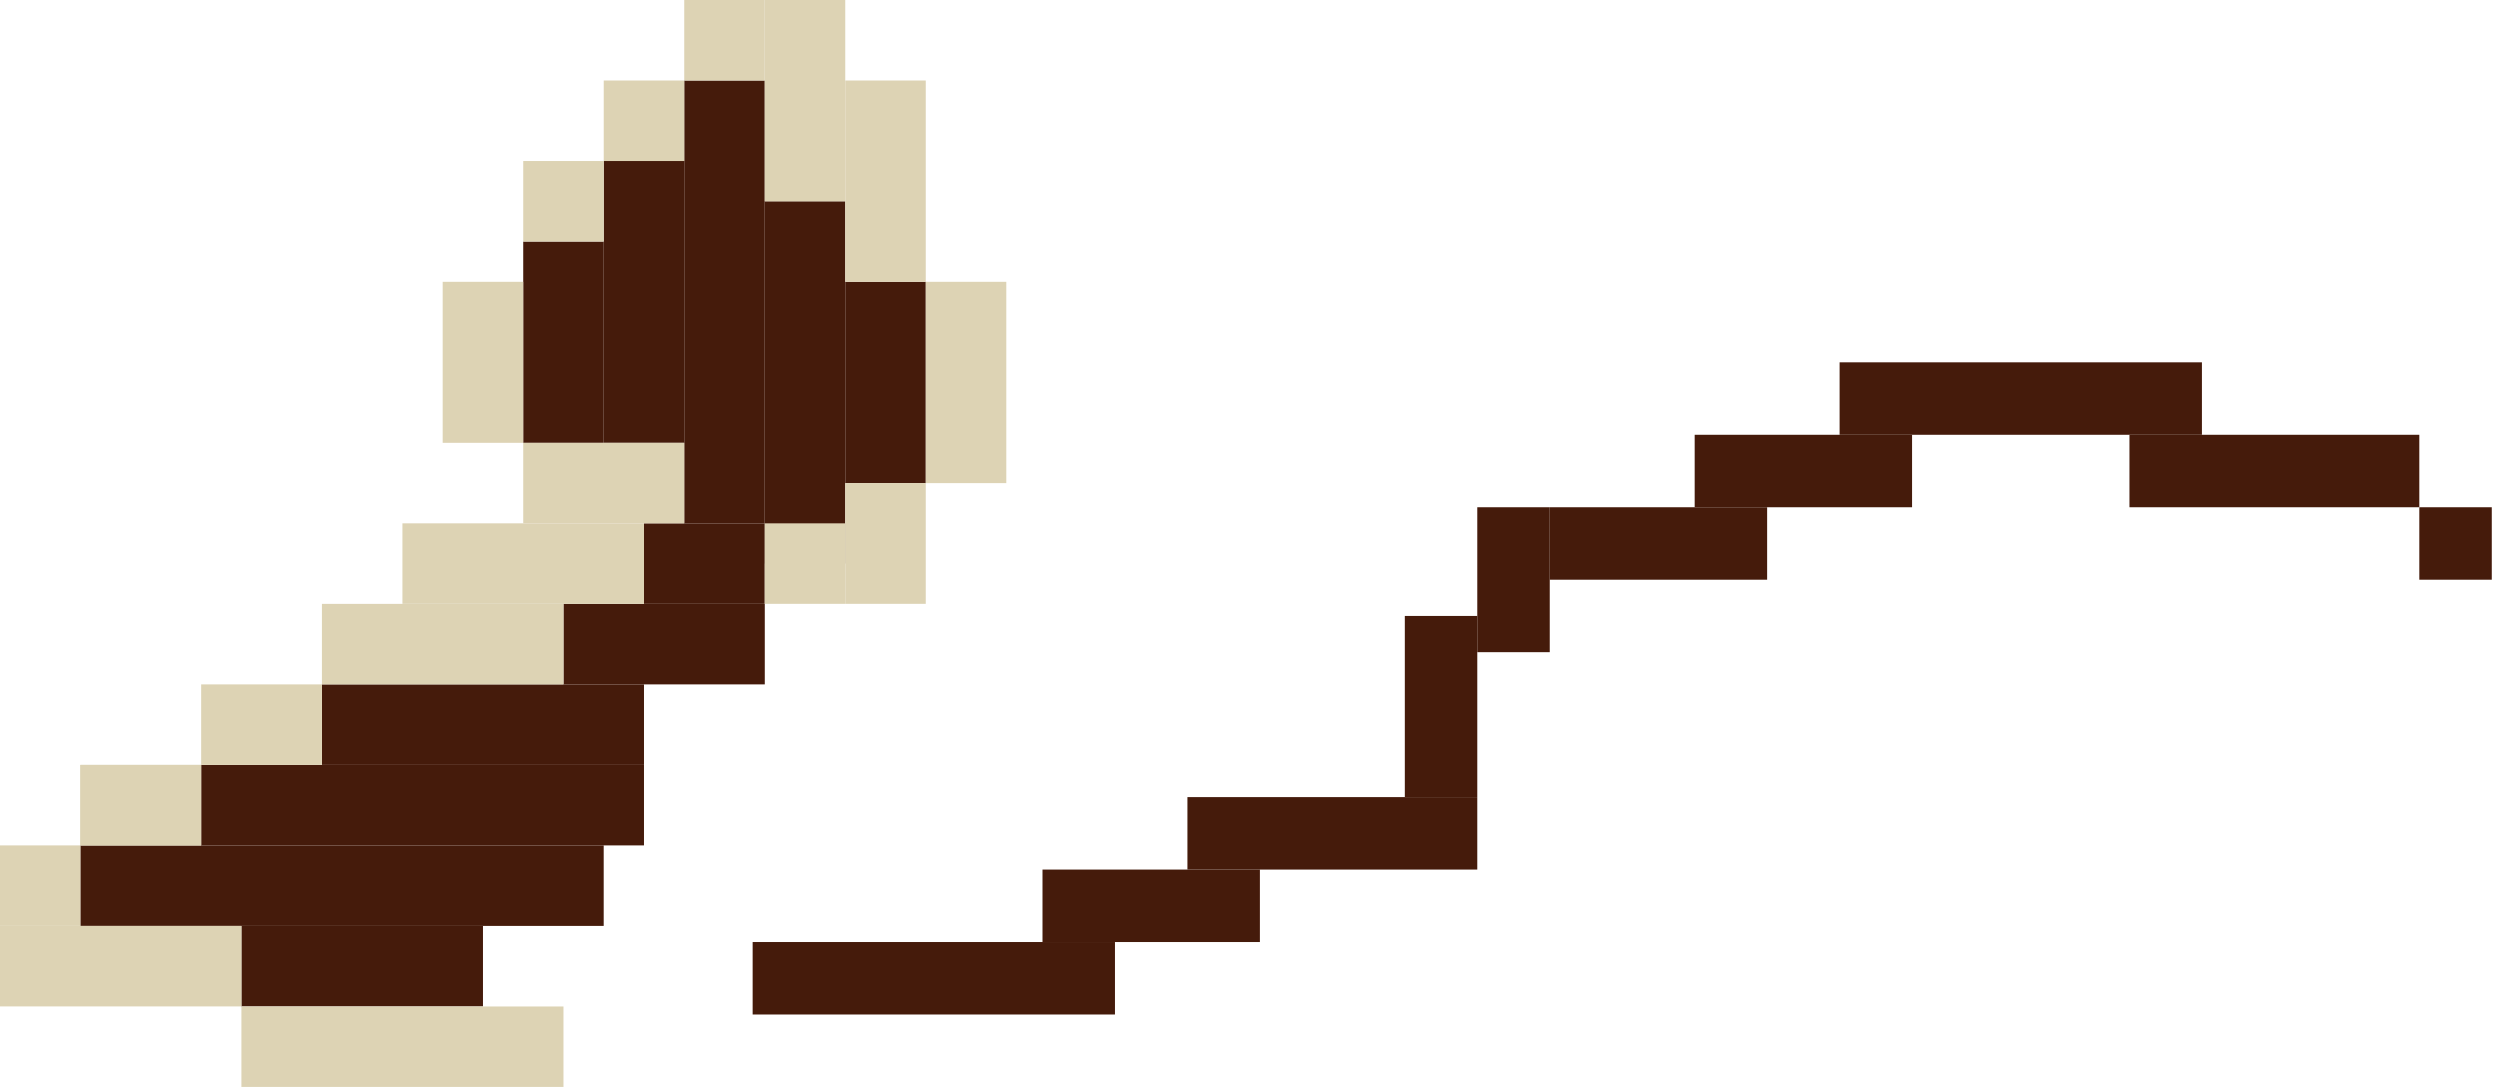 <svg width="69" height="30" viewBox="0 0 69 30" fill="none" xmlns="http://www.w3.org/2000/svg">
<rect x="50.773" y="10" width="10" height="2" fill="#451B0B"/>
<rect x="40.773" y="14" width="2" height="4" fill="#451B0B"/>
<rect x="42.773" y="14" width="6" height="2" fill="#451B0B"/>
<rect x="66.773" y="14" width="2" height="2" fill="#451B0B"/>
<rect x="46.773" y="12" width="6" height="2" fill="#451B0B"/>
<rect x="5.552" y="21.111" width="12.222" height="2.222" fill="#451B0B"/>
<rect x="20.773" y="26" width="10" height="2" fill="#451B0B"/>
<rect x="28.773" y="24" width="6" height="2" fill="#451B0B"/>
<rect x="32.773" y="22" width="8" height="2" fill="#451B0B"/>
<rect x="38.773" y="17" width="2" height="5" fill="#451B0B"/>
<rect x="2.218" y="23.333" width="14.444" height="2.222" fill="#451B0B"/>
<rect x="6.663" y="25.555" width="6.667" height="2.222" fill="#451B0B"/>
<rect x="8.885" y="18.889" width="8.889" height="2.222" fill="#451B0B"/>
<rect x="15.552" y="16.667" width="5.556" height="2.222" fill="#451B0B"/>
<rect x="17.774" y="14.444" width="3.333" height="2.222" fill="#451B0B"/>
<rect x="21.107" y="5.556" width="2.222" height="10" fill="#451B0B"/>
<rect x="23.329" y="7.778" width="2.222" height="5.556" fill="#451B0B"/>
<rect x="18.885" y="2.222" width="2.222" height="12.222" fill="#451B0B"/>
<rect x="16.663" y="4.444" width="2.222" height="7.778" fill="#451B0B"/>
<rect x="14.441" y="6.667" width="2.222" height="5.556" fill="#451B0B"/>
<rect x="6.663" y="27.778" width="8.889" height="2.222" fill="#DDD3B4"/>
<rect x="-0.004" y="25.555" width="6.667" height="2.222" fill="#DDD3B4"/>
<rect x="-0.004" y="23.333" width="2.222" height="2.222" fill="#DDD3B4"/>
<rect x="2.218" y="21.111" width="3.333" height="2.222" fill="#DDD3B4"/>
<rect x="2.218" y="21.111" width="3.333" height="2.222" fill="#DDD3B4"/>
<rect x="5.552" y="18.889" width="3.333" height="2.222" fill="#DDD3B4"/>
<rect x="8.885" y="16.667" width="6.667" height="2.222" fill="#DDD3B4"/>
<rect x="11.107" y="14.444" width="6.667" height="2.222" fill="#DDD3B4"/>
<rect x="14.441" y="12.222" width="4.444" height="2.222" fill="#DDD3B4"/>
<rect x="12.218" y="7.778" width="2.222" height="4.444" fill="#DDD3B4"/>
<rect x="14.441" y="4.444" width="2.222" height="2.222" fill="#DDD3B4"/>
<rect x="16.663" y="2.222" width="2.222" height="2.222" fill="#DDD3B4"/>
<rect x="18.885" width="2.222" height="2.222" fill="#DDD3B4"/>
<rect x="21.107" width="2.222" height="5.556" fill="#DDD3B4"/>
<rect x="23.329" y="2.222" width="2.222" height="5.556" fill="#DDD3B4"/>
<rect x="25.552" y="7.778" width="2.222" height="5.556" fill="#DDD3B4"/>
<rect x="23.329" y="13.333" width="2.222" height="3.333" fill="#DDD3B4"/>
<rect x="21.107" y="14.444" width="2.222" height="2.222" fill="#DDD3B4"/>
<rect x="58.773" y="12" width="8" height="2" fill="#451B0B"/>
</svg>
